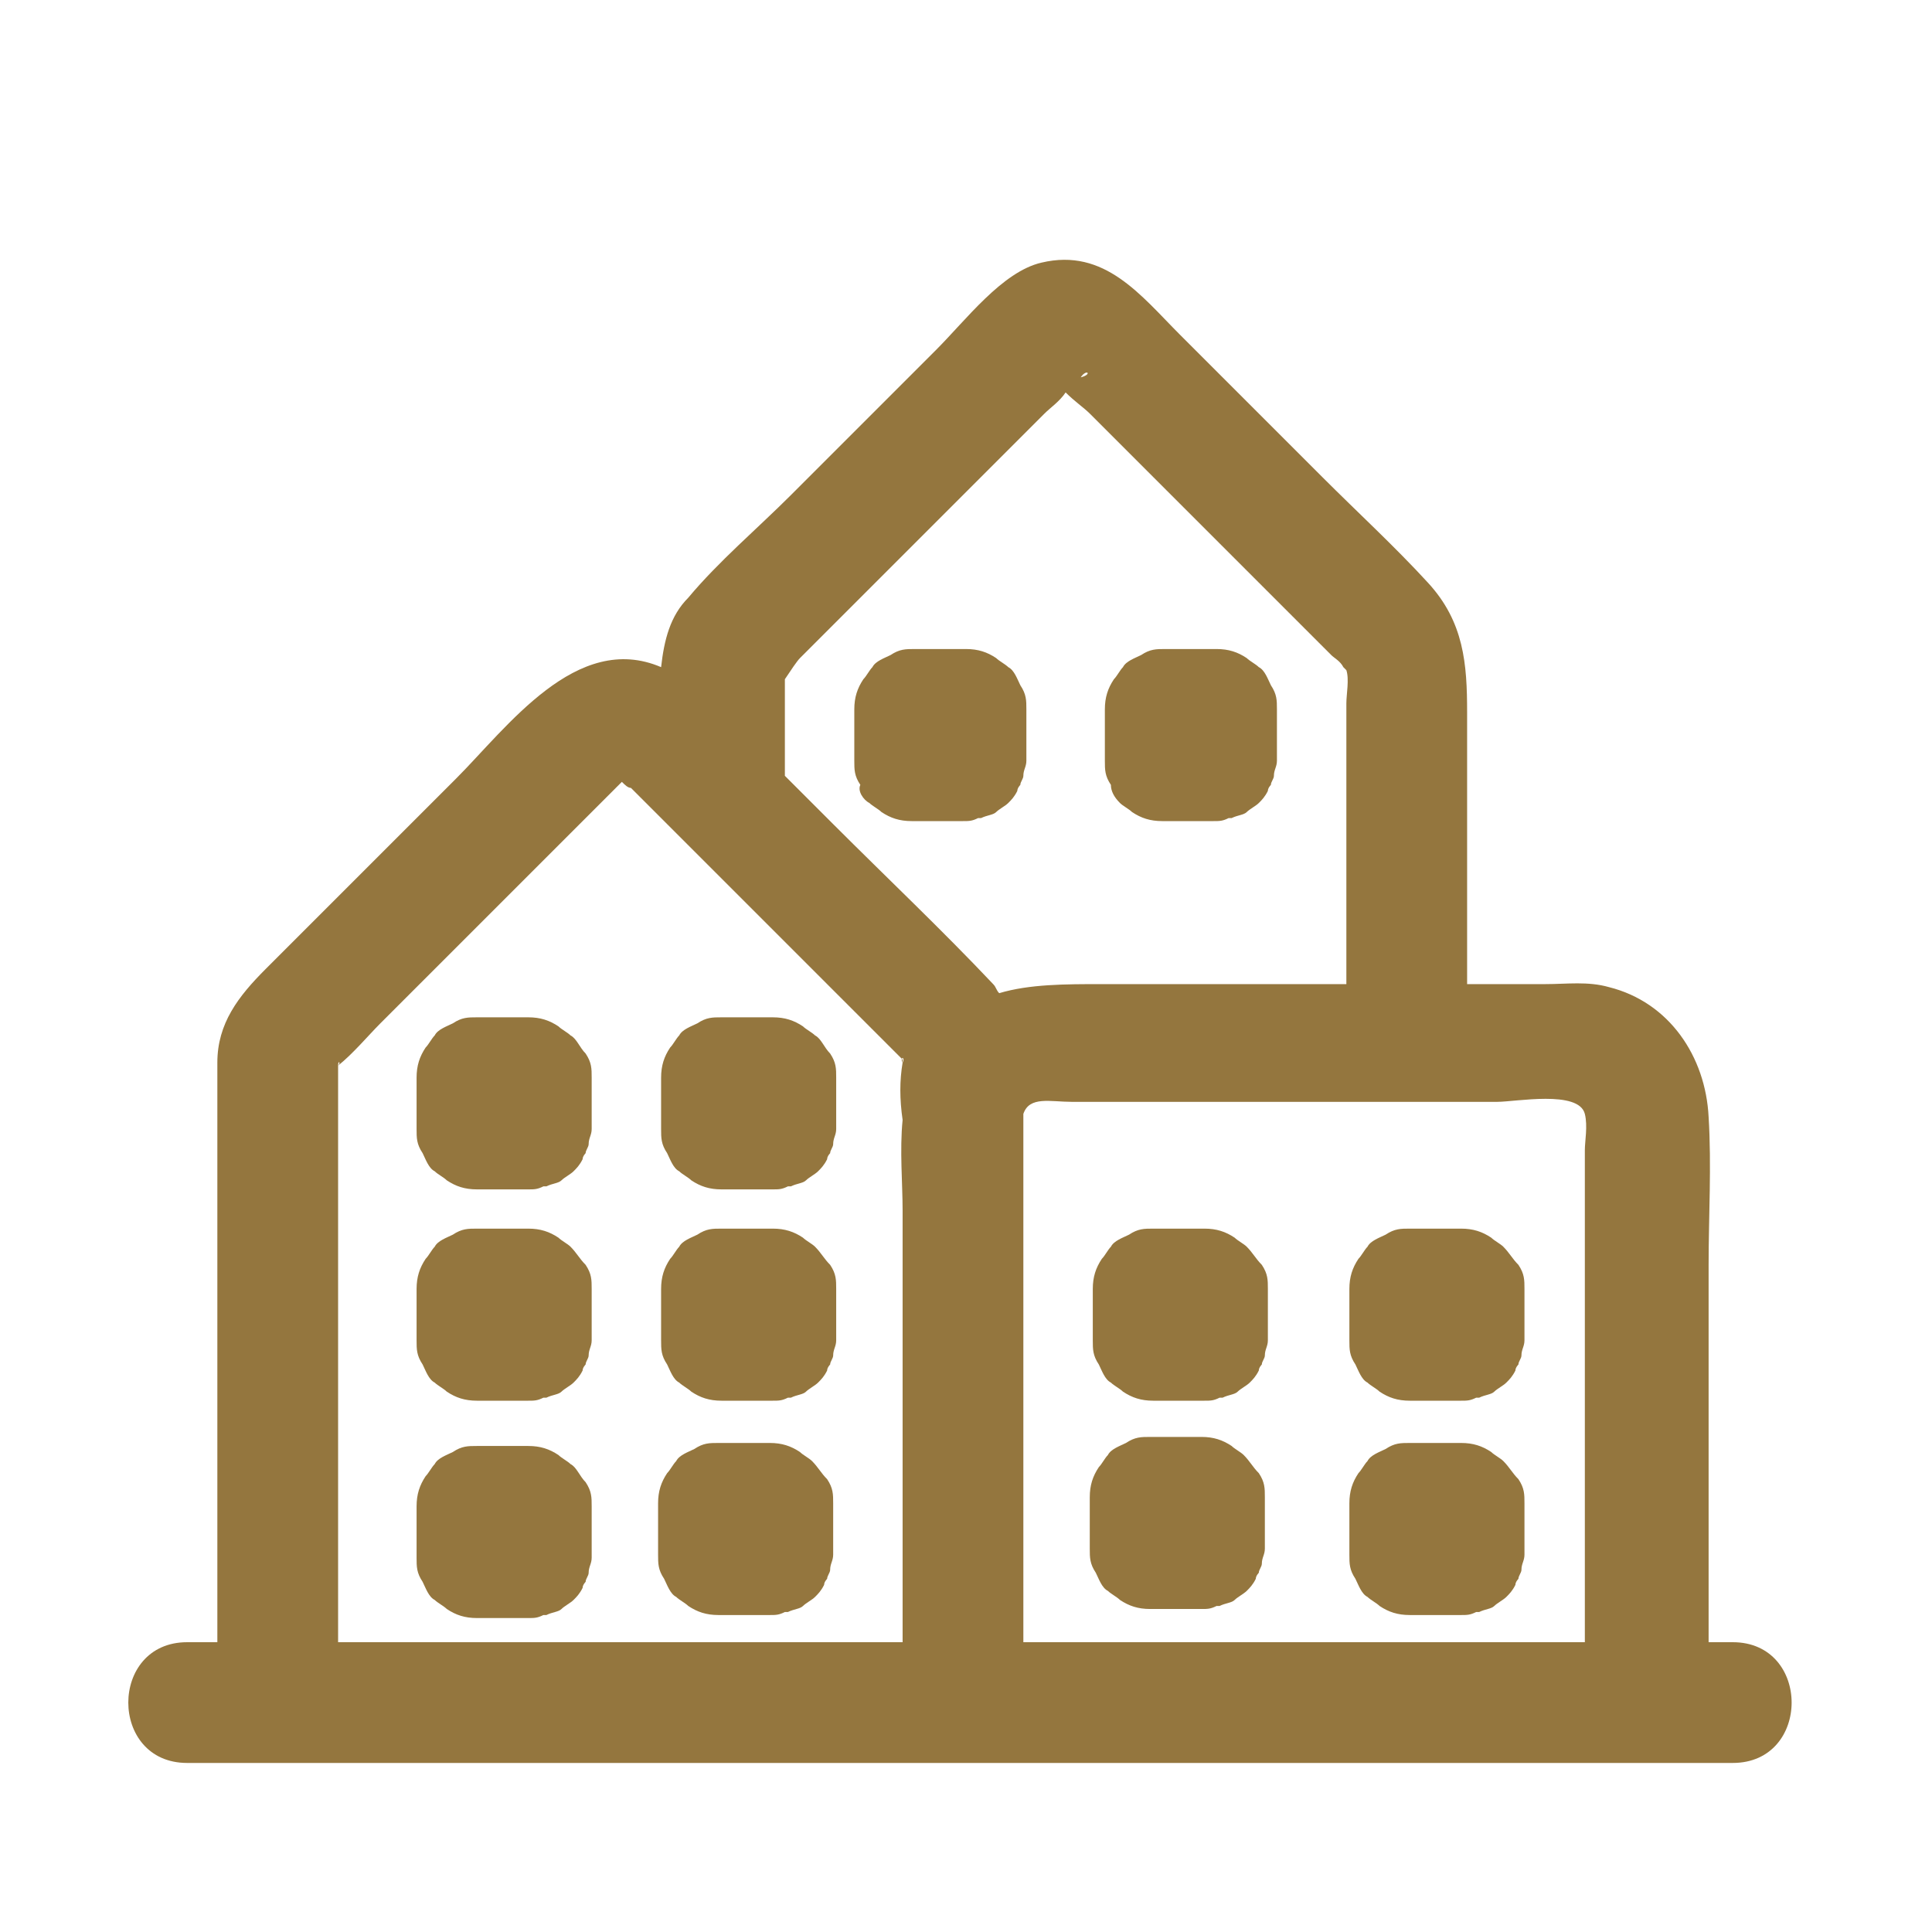 <svg xmlns="http://www.w3.org/2000/svg" width="64" height="64" viewBox="0 0 64 64" fill="none">
  <path d="M18.9 34.3C18.8 34.2 18.6 34.1 18.5 34C18.2 33.8 17.9 33.7 17.5 33.7C17 33.7 16.5 33.7 16 33.7C15.9 33.7 15.9 33.7 15.8 33.7C15.5 33.7 15.3 33.7 15 33.9C14.8 34 14.5 34.1 14.4 34.3C14.3 34.4 14.2 34.6 14.1 34.7C13.9 35 13.8 35.3 13.8 35.7C13.8 36.2 13.8 36.7 13.8 37.2C13.8 37.3 13.8 37.3 13.8 37.4C13.8 37.7 13.8 37.9 14 38.2C14.1 38.4 14.2 38.7 14.4 38.8C14.5 38.9 14.7 39 14.8 39.1C15.1 39.3 15.4 39.4 15.8 39.4C16.3 39.4 16.8 39.4 17.3 39.4C17.4 39.4 17.4 39.4 17.5 39.4C17.7 39.4 17.8 39.4 18 39.3C18 39.3 18 39.3 18.1 39.3C18.3 39.2 18.5 39.2 18.6 39.1C18.7 39 18.9 38.9 19 38.8C19.1 38.7 19.2 38.6 19.3 38.4C19.3 38.3 19.4 38.2 19.4 38.2C19.4 38.1 19.5 38 19.5 37.9C19.5 37.7 19.6 37.6 19.6 37.4C19.6 36.9 19.6 36.4 19.6 35.9C19.6 35.8 19.6 35.8 19.6 35.7C19.6 35.4 19.6 35.2 19.4 34.9C19.2 34.7 19.1 34.4 18.9 34.3Z" fill="#94763E"/>
  <path d="M27 34.3C26.9 34.2 26.7 34.1 26.6 34C26.3 33.8 26 33.7 25.6 33.7C25.1 33.7 24.6 33.7 24.1 33.7C24 33.7 24 33.7 23.9 33.7C23.6 33.7 23.4 33.7 23.1 33.9C22.9 34 22.6 34.1 22.5 34.3C22.4 34.4 22.3 34.6 22.2 34.7C22 35 21.9 35.3 21.9 35.7C21.9 36.2 21.9 36.7 21.9 37.2C21.9 37.3 21.9 37.3 21.9 37.4C21.9 37.7 21.9 37.9 22.1 38.2C22.2 38.4 22.3 38.7 22.5 38.8C22.6 38.9 22.8 39 22.9 39.1C23.2 39.3 23.5 39.4 23.9 39.4C24.4 39.4 24.9 39.4 25.4 39.4C25.5 39.4 25.5 39.4 25.6 39.4C25.8 39.4 25.9 39.4 26.1 39.3C26.1 39.3 26.1 39.3 26.2 39.3C26.4 39.2 26.6 39.2 26.7 39.1C26.8 39 27 38.9 27.1 38.8C27.2 38.7 27.3 38.6 27.4 38.4C27.4 38.3 27.5 38.2 27.5 38.2C27.5 38.1 27.6 38 27.6 37.9C27.6 37.7 27.7 37.6 27.7 37.4C27.7 36.9 27.7 36.4 27.7 35.9C27.7 35.8 27.7 35.8 27.7 35.7C27.7 35.4 27.7 35.2 27.5 34.9C27.3 34.7 27.2 34.4 27 34.3Z" fill="#94763E"/>
  <path d="M41.3 41.3C41.2 41.2 41 41.1 40.9 41C40.6 40.8 40.3 40.7 39.9 40.7C39.4 40.7 38.9 40.7 38.4 40.7C38.3 40.7 38.3 40.7 38.2 40.7C37.9 40.7 37.7 40.7 37.4 40.9C37.2 41 36.9 41.1 36.8 41.3C36.7 41.4 36.6 41.6 36.5 41.7C36.3 42 36.2 42.3 36.2 42.7C36.2 43.2 36.2 43.7 36.2 44.2C36.2 44.3 36.2 44.3 36.2 44.4C36.2 44.7 36.2 44.9 36.4 45.2C36.5 45.4 36.6 45.7 36.8 45.8C36.9 45.9 37.1 46 37.2 46.1C37.5 46.3 37.8 46.4 38.2 46.4C38.7 46.4 39.2 46.4 39.7 46.4C39.8 46.4 39.8 46.4 39.9 46.4C40.1 46.4 40.2 46.4 40.4 46.3C40.4 46.3 40.4 46.3 40.5 46.3C40.7 46.2 40.9 46.2 41 46.1C41.1 46 41.3 45.9 41.4 45.8C41.5 45.7 41.6 45.6 41.7 45.4C41.7 45.3 41.8 45.2 41.8 45.2C41.8 45.1 41.9 45 41.9 44.9C41.9 44.7 42 44.6 42 44.4C42 43.9 42 43.4 42 42.9C42 42.8 42 42.8 42 42.7C42 42.4 42 42.2 41.8 41.9C41.6 41.7 41.5 41.5 41.3 41.3Z" fill="#94763E"/>
  <path d="M49.8 41.3C49.7 41.2 49.5 41.1 49.4 41C49.1 40.8 48.8 40.7 48.4 40.7C47.9 40.7 47.4 40.7 46.9 40.7C46.8 40.7 46.8 40.7 46.7 40.7C46.4 40.7 46.2 40.7 45.9 40.9C45.7 41 45.4 41.1 45.3 41.3C45.2 41.4 45.1 41.6 45 41.7C44.8 42 44.7 42.3 44.7 42.7C44.7 43.2 44.7 43.7 44.7 44.2C44.7 44.3 44.7 44.3 44.7 44.4C44.7 44.7 44.7 44.9 44.9 45.2C45 45.4 45.1 45.7 45.3 45.8C45.4 45.9 45.6 46 45.7 46.1C46 46.3 46.3 46.4 46.7 46.4C47.2 46.4 47.7 46.4 48.2 46.4C48.3 46.4 48.3 46.4 48.4 46.4C48.6 46.4 48.7 46.4 48.9 46.3C48.9 46.3 48.9 46.3 49 46.3C49.2 46.2 49.4 46.2 49.5 46.1C49.6 46 49.8 45.9 49.9 45.8C50 45.7 50.1 45.6 50.2 45.4C50.2 45.3 50.3 45.2 50.3 45.2C50.3 45.1 50.4 45 50.4 44.9C50.4 44.7 50.5 44.6 50.5 44.4C50.5 43.9 50.5 43.4 50.5 42.9C50.5 42.8 50.5 42.8 50.5 42.7C50.5 42.4 50.5 42.2 50.3 41.9C50.1 41.7 50 41.5 49.8 41.3Z" fill="#94763E"/>
  <path d="M49.8 48.4C49.7 48.3 49.5 48.2 49.4 48.1C49.1 47.9 48.8 47.8 48.4 47.8C47.9 47.8 47.4 47.8 46.9 47.8C46.8 47.8 46.8 47.8 46.7 47.8C46.4 47.8 46.2 47.8 45.9 48C45.7 48.1 45.4 48.2 45.3 48.4C45.2 48.5 45.1 48.7 45 48.8C44.8 49.1 44.7 49.4 44.7 49.8C44.7 50.3 44.7 50.8 44.7 51.3C44.7 51.4 44.7 51.4 44.7 51.5C44.7 51.8 44.7 52 44.9 52.3C45 52.5 45.1 52.8 45.3 52.9C45.4 53 45.6 53.1 45.7 53.2C46 53.4 46.3 53.5 46.7 53.5C47.2 53.5 47.7 53.5 48.2 53.5C48.3 53.5 48.3 53.5 48.4 53.5C48.6 53.5 48.7 53.5 48.9 53.4C48.9 53.4 48.9 53.4 49 53.4C49.2 53.3 49.4 53.3 49.5 53.2C49.6 53.1 49.8 53 49.9 52.9C50 52.8 50.1 52.7 50.2 52.5C50.2 52.4 50.3 52.3 50.3 52.3C50.3 52.2 50.4 52.1 50.4 52C50.4 51.8 50.5 51.7 50.5 51.5C50.5 51 50.5 50.5 50.5 50C50.5 49.9 50.5 49.9 50.5 49.8C50.5 49.5 50.5 49.3 50.3 49C50.1 48.8 50 48.6 49.8 48.4Z" fill="#94763E"/>
  <path d="M41.2 48.2C41.1 48.1 40.9 48 40.8 47.9C40.5 47.7 40.2 47.6 39.8 47.6C39.3 47.6 38.8 47.6 38.3 47.6C38.2 47.6 38.2 47.6 38.1 47.6C37.8 47.6 37.6 47.6 37.3 47.8C37.1 47.9 36.8 48 36.7 48.2C36.6 48.3 36.5 48.5 36.4 48.6C36.2 48.9 36.1 49.2 36.1 49.6C36.1 50.1 36.1 50.6 36.1 51.1C36.1 51.2 36.1 51.2 36.1 51.3C36.1 51.6 36.1 51.8 36.3 52.1C36.4 52.3 36.5 52.6 36.7 52.7C36.8 52.8 37 52.9 37.1 53C37.4 53.2 37.7 53.3 38.1 53.3C38.6 53.3 39.1 53.3 39.6 53.3C39.7 53.3 39.7 53.3 39.8 53.3C40 53.3 40.1 53.3 40.3 53.2C40.3 53.2 40.3 53.2 40.4 53.2C40.6 53.1 40.8 53.1 40.9 53C41 52.9 41.2 52.8 41.3 52.7C41.4 52.6 41.5 52.5 41.6 52.3C41.6 52.2 41.7 52.1 41.7 52.1C41.7 52 41.8 51.9 41.8 51.8C41.8 51.6 41.9 51.5 41.9 51.3C41.9 50.8 41.9 50.3 41.9 49.8C41.9 49.7 41.9 49.7 41.9 49.6C41.9 49.3 41.9 49.1 41.7 48.8C41.5 48.6 41.4 48.4 41.2 48.2Z" fill="#94763E"/>
  <path d="M37.1 26.6C37.2 26.7 37.4 26.8 37.5 26.9C37.8 27.1 38.1 27.2 38.5 27.2C39 27.2 39.5 27.2 40 27.2C40.1 27.2 40.1 27.2 40.2 27.2C40.4 27.2 40.5 27.2 40.7 27.1C40.7 27.1 40.7 27.1 40.8 27.1C41 27 41.2 27 41.3 26.9C41.4 26.8 41.6 26.7 41.7 26.6C41.8 26.5 41.9 26.4 42 26.2C42 26.1 42.1 26 42.1 26C42.1 25.9 42.2 25.8 42.2 25.7C42.2 25.5 42.3 25.4 42.3 25.2C42.3 24.7 42.3 24.2 42.3 23.7C42.3 23.6 42.3 23.6 42.3 23.5C42.3 23.2 42.3 23 42.1 22.7C42 22.5 41.9 22.2 41.7 22.1C41.6 22 41.4 21.9 41.3 21.8C41 21.6 40.7 21.5 40.3 21.5C39.8 21.5 39.3 21.5 38.8 21.5C38.7 21.5 38.7 21.5 38.6 21.5C38.3 21.5 38.1 21.5 37.8 21.7C37.6 21.8 37.3 21.9 37.2 22.1C37.1 22.2 37 22.4 36.9 22.5C36.7 22.8 36.6 23.1 36.6 23.5C36.6 24 36.6 24.5 36.6 25C36.6 25.1 36.6 25.1 36.6 25.2C36.6 25.5 36.6 25.7 36.8 26C36.8 26.2 36.9 26.4 37.1 26.6Z" fill="#94763E"/>
  <path d="M28.8 26.6C28.9 26.7 29.1 26.8 29.2 26.9C29.5 27.1 29.8 27.2 30.2 27.2C30.7 27.2 31.2 27.2 31.7 27.2C31.8 27.2 31.8 27.2 31.9 27.2C32.1 27.2 32.2 27.2 32.4 27.1C32.4 27.1 32.4 27.1 32.5 27.1C32.7 27 32.9 27 33 26.9C33.1 26.8 33.3 26.7 33.4 26.6C33.5 26.5 33.6 26.4 33.7 26.2C33.7 26.1 33.8 26 33.8 26C33.8 25.9 33.9 25.8 33.9 25.7C33.9 25.5 34 25.4 34 25.2C34 24.7 34 24.2 34 23.7C34 23.6 34 23.6 34 23.5C34 23.2 34 23 33.8 22.7C33.7 22.5 33.6 22.2 33.4 22.1C33.3 22 33.1 21.9 33 21.8C32.7 21.6 32.4 21.5 32 21.5C31.5 21.5 31 21.5 30.5 21.5C30.4 21.5 30.4 21.5 30.3 21.5C30 21.5 29.8 21.5 29.5 21.7C29.3 21.8 29 21.9 28.9 22.1C28.8 22.2 28.7 22.4 28.6 22.5C28.4 22.8 28.3 23.1 28.3 23.5C28.3 24 28.3 24.5 28.3 25C28.3 25.1 28.3 25.1 28.3 25.2C28.3 25.5 28.3 25.7 28.5 26C28.4 26.2 28.6 26.5 28.8 26.6Z" fill="#94763E"/>
  <path d="M27 41.3C26.9 41.2 26.7 41.1 26.6 41C26.3 40.8 26 40.7 25.6 40.7C25.1 40.7 24.6 40.7 24.1 40.7C24 40.7 24 40.7 23.9 40.7C23.6 40.7 23.4 40.7 23.1 40.9C22.9 41 22.6 41.1 22.5 41.3C22.4 41.4 22.3 41.6 22.2 41.7C22 42 21.9 42.3 21.9 42.7C21.9 43.2 21.9 43.7 21.9 44.2C21.9 44.3 21.9 44.3 21.9 44.4C21.9 44.7 21.9 44.9 22.1 45.2C22.2 45.4 22.3 45.7 22.5 45.8C22.6 45.9 22.8 46 22.9 46.1C23.2 46.3 23.5 46.4 23.9 46.4C24.4 46.4 24.9 46.4 25.4 46.4C25.5 46.4 25.5 46.4 25.6 46.4C25.8 46.4 25.9 46.4 26.1 46.3C26.1 46.3 26.1 46.3 26.2 46.3C26.4 46.2 26.6 46.2 26.7 46.1C26.8 46 27 45.9 27.1 45.8C27.2 45.7 27.3 45.6 27.4 45.4C27.4 45.3 27.5 45.2 27.5 45.2C27.5 45.1 27.6 45 27.6 44.9C27.6 44.7 27.7 44.6 27.7 44.4C27.7 43.9 27.7 43.4 27.7 42.9C27.7 42.8 27.7 42.8 27.7 42.7C27.7 42.4 27.7 42.2 27.5 41.9C27.3 41.7 27.2 41.5 27 41.3Z" fill="#94763E"/>
  <path d="M26.9 48.4C26.8 48.3 26.6 48.2 26.5 48.1C26.2 47.9 25.9 47.8 25.5 47.8C25 47.8 24.5 47.8 24 47.8C23.9 47.8 23.9 47.8 23.8 47.8C23.5 47.8 23.3 47.8 23 48C22.8 48.1 22.5 48.2 22.4 48.4C22.3 48.5 22.2 48.7 22.1 48.8C21.9 49.1 21.8 49.4 21.8 49.8C21.8 50.3 21.8 50.8 21.8 51.3C21.8 51.4 21.8 51.4 21.8 51.5C21.8 51.8 21.8 52 22 52.3C22.1 52.5 22.2 52.8 22.4 52.9C22.5 53 22.7 53.1 22.8 53.2C23.1 53.4 23.4 53.5 23.8 53.5C24.3 53.5 24.8 53.5 25.3 53.5C25.4 53.5 25.4 53.5 25.5 53.5C25.7 53.5 25.8 53.5 26 53.4C26 53.4 26 53.4 26.1 53.4C26.3 53.3 26.5 53.3 26.6 53.2C26.7 53.1 26.9 53 27 52.9C27.1 52.8 27.2 52.7 27.3 52.5C27.3 52.4 27.4 52.3 27.4 52.3C27.4 52.2 27.5 52.1 27.5 52C27.5 51.8 27.6 51.7 27.6 51.5C27.6 51 27.6 50.5 27.6 50C27.6 49.9 27.6 49.9 27.6 49.8C27.6 49.5 27.6 49.3 27.4 49C27.2 48.8 27.1 48.6 26.9 48.4Z" fill="#94763E"/>
  <path d="M18.9 48.5C18.8 48.4 18.6 48.3 18.5 48.2C18.2 48 17.9 47.9 17.5 47.9C17 47.9 16.5 47.9 16 47.9C15.9 47.9 15.9 47.9 15.8 47.9C15.5 47.9 15.3 47.9 15 48.1C14.8 48.2 14.5 48.3 14.4 48.5C14.3 48.6 14.2 48.8 14.1 48.9C13.9 49.2 13.8 49.5 13.8 49.9C13.8 50.4 13.8 50.9 13.8 51.4C13.8 51.5 13.8 51.5 13.8 51.6C13.8 51.9 13.8 52.1 14 52.4C14.1 52.6 14.2 52.9 14.4 53C14.5 53.1 14.7 53.2 14.8 53.3C15.1 53.5 15.4 53.6 15.8 53.6C16.3 53.6 16.8 53.6 17.3 53.6C17.4 53.6 17.4 53.6 17.5 53.6C17.7 53.6 17.8 53.6 18 53.5C18 53.5 18 53.5 18.1 53.5C18.3 53.4 18.5 53.4 18.6 53.3C18.7 53.2 18.9 53.1 19 53C19.1 52.9 19.2 52.8 19.3 52.6C19.3 52.5 19.4 52.4 19.4 52.4C19.4 52.3 19.5 52.2 19.5 52.1C19.5 51.9 19.6 51.8 19.6 51.6C19.6 51.1 19.6 50.6 19.6 50.1C19.6 50 19.6 50 19.6 49.9C19.6 49.6 19.6 49.4 19.4 49.1C19.2 48.9 19.1 48.6 18.9 48.5Z" fill="#94763E"/>
  <path d="M18.9 41.3C18.8 41.2 18.6 41.1 18.5 41C18.2 40.8 17.9 40.7 17.5 40.7C17 40.7 16.5 40.7 16 40.7C15.9 40.7 15.9 40.7 15.8 40.7C15.5 40.7 15.3 40.7 15 40.9C14.8 41 14.5 41.1 14.4 41.3C14.3 41.4 14.2 41.6 14.1 41.7C13.9 42 13.8 42.3 13.8 42.7C13.8 43.2 13.8 43.7 13.8 44.2C13.8 44.3 13.8 44.3 13.8 44.4C13.8 44.7 13.8 44.9 14 45.2C14.1 45.4 14.2 45.7 14.4 45.8C14.5 45.9 14.7 46 14.8 46.1C15.1 46.3 15.4 46.4 15.8 46.4C16.3 46.4 16.8 46.4 17.3 46.4C17.4 46.4 17.4 46.4 17.5 46.4C17.7 46.4 17.8 46.4 18 46.3C18 46.3 18 46.3 18.1 46.3C18.3 46.2 18.5 46.2 18.6 46.1C18.7 46 18.9 45.9 19 45.8C19.1 45.7 19.2 45.6 19.3 45.4C19.3 45.3 19.4 45.2 19.4 45.2C19.4 45.1 19.5 45 19.5 44.9C19.5 44.7 19.6 44.6 19.6 44.4C19.6 43.9 19.6 43.4 19.6 42.9C19.6 42.8 19.6 42.8 19.6 42.7C19.6 42.4 19.6 42.2 19.4 41.9C19.2 41.7 19.1 41.5 18.9 41.3Z" fill="#94763E"/>
  <path d="M57.4 54.4C57.1 54.4 56.9 54.4 56.6 54.4C56.6 50.2 56.6 46 56.6 41.9C56.6 40.3 56.7 38.6 56.6 37C56.5 35 55.3 33.2 53.3 32.7C52.6 32.5 51.9 32.6 51.2 32.6C50.3 32.6 49.5 32.6 48.6 32.6C48.6 29.6 48.6 26.6 48.6 23.6C48.6 22 48.5 20.6 47.3 19.3C46.2 18.1 45 17 43.8 15.8C42.2 14.2 40.7 12.7 39.1 11.1C37.8 9.8 36.6 8.2 34.5 8.7C33.2 9 32 10.6 31 11.6C29.4 13.2 27.8 14.8 26.2 16.4C25.1 17.5 23.8 18.6 22.8 19.8C22.2 20.4 22 21.2 21.9 22.1C19.1 20.9 16.8 24.1 15.1 25.8C13 27.9 10.9 30 8.8 32.1C7.9 33 7.2 33.9 7.2 35.2C7.2 35.8 7.2 36.5 7.2 37.1C7.2 42.8 7.2 48.6 7.2 54.3V54.4C6.9 54.4 6.5 54.4 6.2 54.4C3.6 54.4 3.6 58.4 6.2 58.4C12 58.4 17.7 58.4 23.5 58.4C32.7 58.4 41.9 58.4 51 58.4C53.1 58.4 55.3 58.4 57.4 58.4C60 58.4 60 54.4 57.4 54.4ZM35.8 12.5C36 12.2 36.2 12.4 35.8 12.5V12.5ZM26.5 21.8C27.1 21.2 27.6 20.7 28.2 20.1C29.7 18.6 31.2 17.1 32.7 15.6C33.3 15 34 14.3 34.6 13.7C34.8 13.5 35.1 13.3 35.3 13C35.6 13.3 35.9 13.5 36.1 13.7C37.5 15.1 39 16.6 40.4 18C41.6 19.2 42.9 20.5 44.1 21.7C44.2 21.8 44.4 21.9 44.5 22.1C44.6 22.2 44.6 22.2 44.6 22.2C44.7 22.5 44.6 23 44.6 23.3C44.6 26.4 44.6 29.5 44.6 32.6C41.9 32.6 39.2 32.6 36.5 32.6C35.3 32.6 34.1 32.6 33.1 32.9C33 32.8 33 32.7 32.9 32.6C31.2 30.8 29.4 29.1 27.6 27.3C27.1 26.8 26.5 26.2 26 25.7C26 25.1 26 24.5 26 23.9C26 23.5 26 23 26 22.6C26 22.6 26 22.6 26 22.5C26.2 22.2 26.4 21.9 26.5 21.8ZM29.9 35.2C29.8 35 30 35 29.9 35.2V35.2ZM11.2 35.3C11.2 35.1 11.3 35.2 11.2 35.3V35.3ZM12.6 54.4C12.1 54.4 11.7 54.4 11.2 54.4V54.3C11.2 49.5 11.2 44.7 11.2 39.8C11.2 38.6 11.2 37.5 11.2 36.3C11.2 36 11.2 35.7 11.2 35.4V35.3C11.7 34.9 12.2 34.3 12.6 33.9C13.7 32.8 14.7 31.8 15.8 30.7C16.8 29.7 17.9 28.6 18.9 27.6C19.3 27.2 19.7 26.8 20.1 26.4C20.2 26.3 20.4 26.1 20.6 25.9C20.7 26 20.8 26.1 20.9 26.1C21.8 27 22.7 27.9 23.7 28.9C25.7 30.9 27.6 32.8 29.6 34.8C29.7 34.9 29.8 35 29.9 35.1C29.9 35.1 29.9 35.1 29.9 35.2C29.8 35.8 29.8 36.4 29.9 37.1C29.8 38.1 29.9 39.2 29.9 40.1C29.9 44.8 29.9 49.5 29.9 54.3V54.4C24.1 54.4 18.4 54.4 12.6 54.4ZM40.1 54.4C38 54.4 36 54.4 33.9 54.4V54.3C33.9 50.5 33.9 46.7 33.9 42.9C33.9 41.5 33.9 40.1 33.9 38.8C33.9 38.2 33.9 37.6 33.9 36.9C34.1 36.3 34.8 36.5 35.5 36.5C40.2 36.5 44.9 36.5 49.6 36.5C50.2 36.5 52.3 36.1 52.5 36.9C52.6 37.3 52.5 37.8 52.5 38.1C52.5 39.1 52.5 40 52.5 41C52.5 45.5 52.5 49.9 52.5 54.4C48.4 54.4 44.3 54.4 40.1 54.4Z" fill="#94763E"/>
</svg>